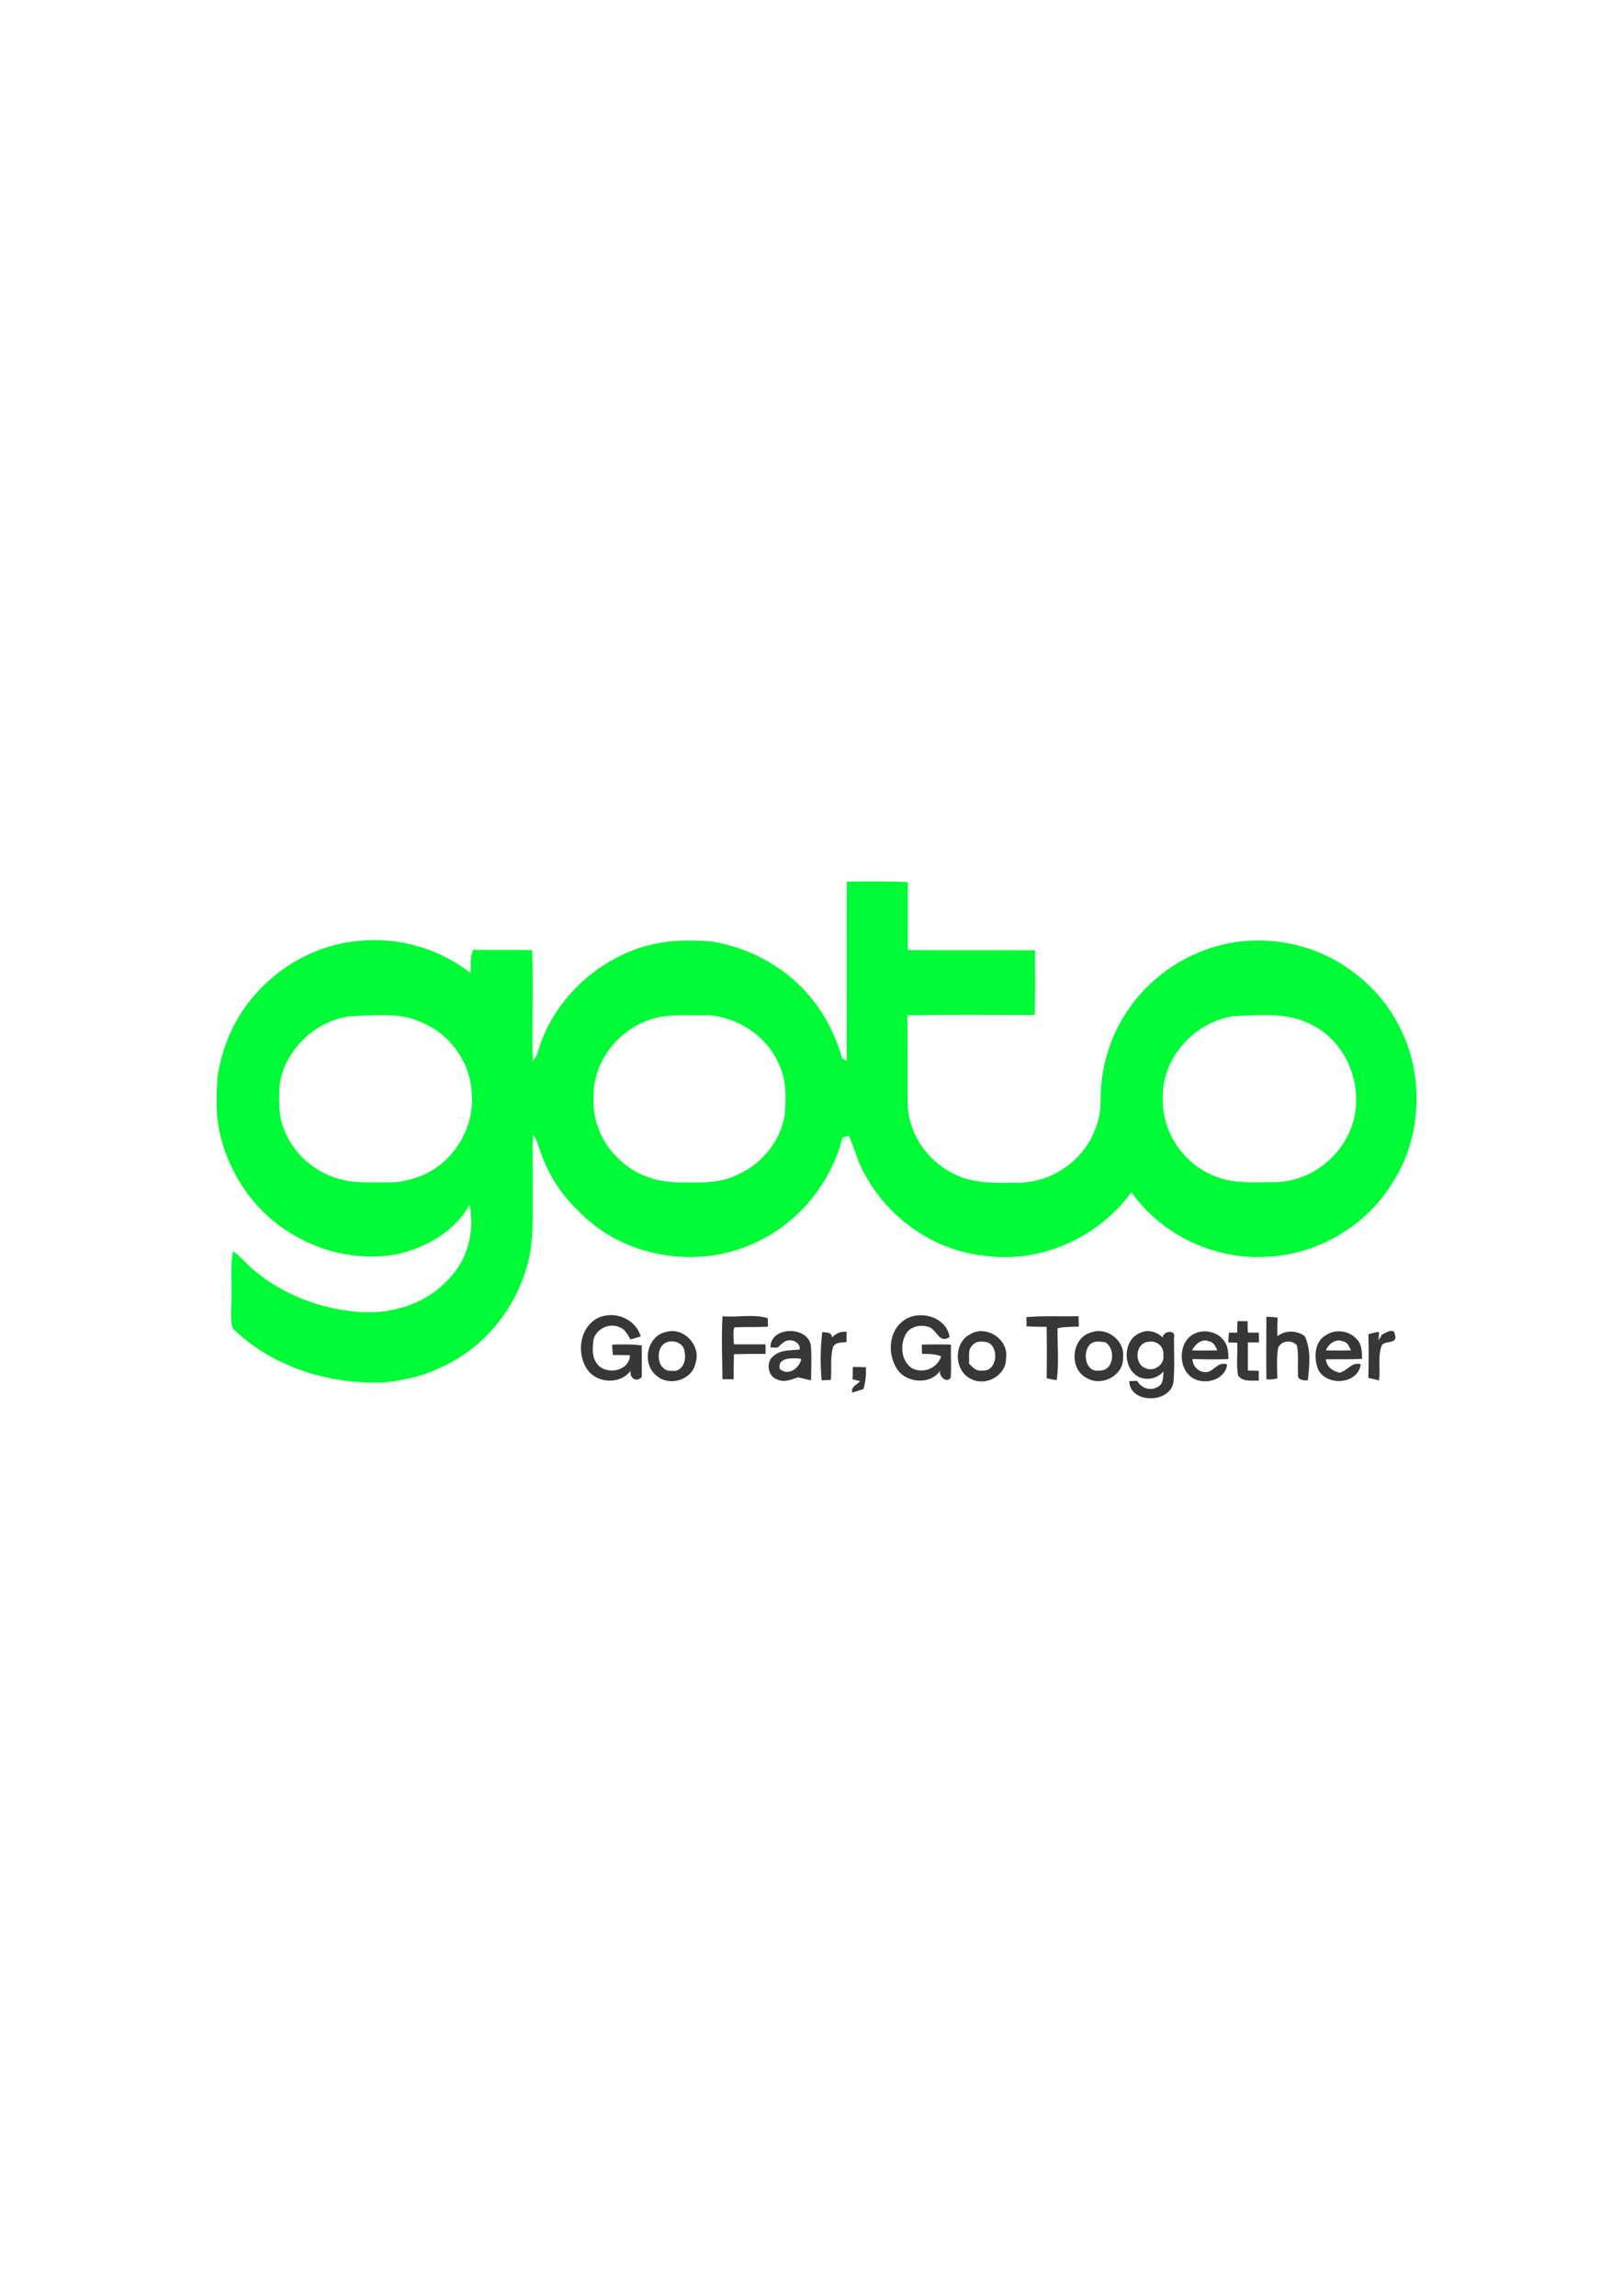<?xml version="1.0" encoding="utf-8"?>
<!-- Generator: Adobe Illustrator 22.1.0, SVG Export Plug-In . SVG Version: 6.00 Build 0)  -->
<svg version="1.1" id="Layer_1" xmlns="http://www.w3.org/2000/svg" xmlns:xlink="http://www.w3.org/1999/xlink" x="0px" y="0px"
	 viewBox="0 0 595.3 841.9" style="enable-background:new 0 0 595.3 841.9;" xml:space="preserve">
<style type="text/css">
	.st0{fill:#00FB37;}
	.st1{fill:#373737;}
</style>
<path class="st0" d="M310.5,389c0.2-21.9-0.1-43.8,0.1-65.7c7.5,0,15-0.2,22.4,0.2c-0.1,8.3,0.1,16.6-0.1,24.9
	c15.6,0.2,31.1,0,46.7,0.1c0.1,7.9,0.2,15.8-0.1,23.7c-15.5,0-31.1-0.2-46.7,0.1c0.2,10.9,0,21.8,0.1,32.7
	c0.4,10.3,6.6,19.9,15.7,24.8c6.8,4,14.8,4.1,22.4,3.9c6.8,0.4,13.7-1.4,19.3-5.3c8.4-5.5,13.7-15.4,13.4-25.5
	c0-12,3.8-23.9,10.8-33.6c9.1-12.9,23.8-21.8,39.4-23.9c15.1-2,31,2,43,11.5c10.7,8,18.4,20,21.3,33.1c3.3,15.3,0.7,31.9-8.2,44.9
	c-9.8,15.3-27.3,25.2-45.3,26c-19.1,1.2-38.7-8-49.7-23.7c-11.9,16.4-32.8,26-53,23.4c-19.3-1.6-37-14.2-45.6-31.5
	c-2.2-4-3.1-8.6-5.1-12.6c-0.6,0.2-1.7,0.5-2.3,0.7c-4.2,16.7-16.2,31.3-31.9,38.5c-21.3,10.1-48.8,5.5-65.1-11.8
	c-7.1-6.6-12-15.3-14.8-24.6c-0.3-1.1-0.9-2.1-1.7-3c-0.3,6.5,0,13-0.1,19.5c-0.1,9.5,0.6,19.3-2.1,28.5
	c-4.6,16.6-16.8,31-32.8,37.7c-5.8,2.8-12.2,4-18.6,4.9c-20.3,1.1-41.6-5.2-56.4-19.6c-1.1-2.7-0.7-5.7-0.7-8.6
	c0.5-6.6-0.6-13.3,0.7-19.9c2.8,2,4.9,4.7,7.5,6.9c11.2,9.4,25.5,14.7,40,15.5c11.7,0.6,24-3.5,31.9-12.5c6.8-7.1,9.3-17.5,7.3-26.9
	c-5.4,9.9-16,15.8-26.8,18.2c-12.4,2.2-25.4-0.2-36.3-6.3c-13.8-7.4-23.9-20.8-27.9-35.9c-2.2-7.5-1.9-15.4-1.4-23.1
	c1.7-10.7,6-21,13.1-29.2c9.5-11.3,23.4-19,38.1-20.4c14.7-1.7,29.9,2.6,41.6,11.7c0.1-2.9-0.2-5.8,0.9-8.5
	c7.2,0.2,14.5-0.1,21.7,0.2c0.5,13.6-0.1,27.1,0.2,40.7c1.8-2,2.2-4.8,3.1-7.2c5.6-14.8,17.7-27,32.4-33c9.8-4.2,20.6-4.7,31.1-3.6
	c13.8,2.5,26.9,9.8,35.7,20.8c5.2,6.4,8.9,14,11.2,21.9L310.5,389 M128.3,372.7c-12.5,1.7-23.3,11.8-25.6,24.2
	c-0.5,4.3-0.5,8.7,0.2,13c2.3,11.1,11.5,20.1,22.5,22.7c5.5,1.4,11.3,0.9,16.9,1c4.2,0.1,8.3-0.9,12.2-2.4
	c11.8-4.8,19.7-17.6,18.5-30.3c-0.4-11.4-8.2-22-18.7-26.1C146.2,371.1,136.9,372.4,128.3,372.7 M242.4,372.9
	c-13.6,2.4-24.8,15-24.7,29c-0.6,8.7,3.1,17.6,9.6,23.4c6,5.9,14.6,8.5,22.9,8.3c7,0.1,14.3,0.4,20.7-3c8.7-3.9,15.4-12.2,16.9-21.7
	c0.6-6.5,0.7-13.3-2.4-19.3c-4.5-9.8-14.7-16.4-25.3-17.3C254.3,372.4,248.3,371.9,242.4,372.9 M452.3,372.7
	c-14,2.1-25.8,14.9-25.8,29.2c-0.7,12.6,7.4,25.1,19.3,29.5c7.1,2.9,14.9,2.1,22.4,2.1c10.7-0.3,20.8-6.9,25.8-16.4
	c7.8-14.3,1.8-34.1-12.9-41.3C472.3,371.1,461.9,372.2,452.3,372.7L452.3,372.7z"/>
<path class="st1" d="M218.8,483.6c6-3.3,14.3-0.2,16.2,6.5c-1.2,0.4-2.5,0.7-3.7,1.1c-1.1-1.6-1.9-3.7-3.9-4.4
	c-3.9-2-9.3,0.7-9.8,5.1c-0.2,2.6-0.5,5.5,1.1,7.8c2.9,4.8,12.1,3.5,12.4-2.7c-2.1-0.1-4.2-0.1-6.3-0.1c-0.1-1.3-0.2-2.5-0.3-3.8
	c3.6-0.1,7.3-0.2,10.9,0.3c0,3.9,0,7.8,0,11.6c-2,2-4.5,0.5-4.1-2.3c-3.6,4.8-11.3,4.7-15.2,0.4
	C211.4,497.6,212.1,487.5,218.8,483.6 M331,484.6c5.6-4.6,16.1-2,17.3,5.7c-3.9,2.7-4.6-2.8-7.7-3.7c-2.7-0.9-5.9-0.3-7.8,1.8
	c-2.8,3.9-2.6,10.4,1.6,13.3c4,2.2,9.4,0.2,10.8-4.3c-2.2-0.9-4.6-0.9-7-0.9c0-0.9-0.1-2.6-0.1-3.4c3.6-0.1,7.1-0.1,10.7,0
	c-0.1,4.1,0.2,8.1-0.1,12.1c-1.4,2.3-4.4-0.5-3.9-2.5c-3.8,5.5-13.1,4.4-16.1-1.2C325.6,496.3,326,488.6,331,484.6 M265,482.7
	c5.5,0.5,11.3-0.9,16.6,0.7c0,0.8,0.1,2.3,0.1,3.1c-4.1,0.3-8.3,0-12.4,0.3c-0.5,2-0.2,4.1-0.1,6.2c3.9,0,7.7,0,11.6,0
	c0,0.9,0,2.6,0,3.5c-3.9,0-7.8,0-11.6,0.1c-0.1,3.1-0.1,6.1-0.1,9.2c-1,0-3.1,0-4.1,0C264.9,498.2,264.6,490.4,265,482.7 M376.5,483
	c6.4-0.5,12.7-0.2,19.1-0.3c0,1,0.1,2.8,0.1,3.8c-2.6,0.1-5.2,0-7.8,0.6c-0.1,6.3,0.6,12.7-0.3,19c-1.3-0.1-2.5-0.4-3.7-0.7
	c0.1-6.3,0.1-12.5,0-18.8c-2.5,0-5-0.1-7.4-0.2C376.6,485.4,376.5,484.2,376.5,483 M464.5,482.9c1.4,0,2.7,0.1,4.1,0.3
	c-0.1,2.3-0.1,4.5-0.1,6.8c3-2.2,6.9-2.2,10-0.1c2.5,5,1.8,10.9,1.2,16.3c-1.5,0.1-4-0.1-3.6-2.2c-0.2-3.5,0.3-7.1-0.4-10.6
	c-1.8-2.4-6.6-1.7-7,1.5c-0.5,3.5-0.2,7-0.2,10.6c-1.3,0.3-2.7,0.5-4,0.3C464.4,498.2,464.5,490.5,464.5,482.9 M453.9,484.5
	c1.2,0,2.5,0,3.7,0c0,1.4,0,2.8,0.1,4.2c1.3,0,2.7,0,4,0c0,1.2,0.1,2.4,0.1,3.6c-1.4,0-2.7,0-4.1,0c0,3.4,0,6.8,0,10.3
	c1.3,0,2.7,0.1,4,0.1c0,1.2,0,2.4,0,3.6c-2.6-0.1-5.9,0.6-7.6-1.9c-0.7-4-0.1-8-0.3-12c-1.1,0-2.2-0.1-3.3-0.1
	c0.1-1.2,0.1-2.4,0.3-3.6c0.8,0,2.3,0,3,0C453.8,487.2,453.8,485.8,453.9,484.5 M282.6,494.1c-0.1-7.7,13.6-8,14.8-0.7
	c0.4,4.3,0.1,8.5,0.1,12.8c-1.6-0.3-3.2-0.8-4.8-1.1c-2.4,0.8-5.1,2-7.6,0.8c-3.5-1.1-4.3-6.5-1.4-8.6c2.6-2.4,6.4-2,9.6-2.4
	c0.4-2.7-2.9-4-5.1-3.1c-1.2,0.6-2,1.5-3,2.4C284.4,494.2,283.5,494.2,282.6,494.1 M286,502c3,2.8,7.3-0.2,7.9-3.7
	C291.2,498,285.1,497.5,286,502 M301.6,488.5c1.5,0.2,3.4-0.1,3.6,2c1.4-1.6,3.3-2.3,5.3-2.1c0,1.2,0,2.5,0,3.7
	c-1.7,0.4-4.3-0.1-5,2.1c-1.1,3.9-0.3,8-0.8,11.9c-1.1,0-2.2,0-3.3,0.1C300.8,500.3,300.9,494.3,301.6,488.5 M438.3,489
	c3.7-1.7,8.6-0.5,10.9,3c1.3,1.9,1.3,4.2,1.4,6.4c-4.4,0.2-8.8,0.1-13.2,0c0,2.6,2.2,4.8,4.8,4.8c3.1,0,4.4-4.2,7.9-2.8
	c-0.7,5.6-7.8,7.5-12.2,5.2C431.8,502.4,432,491.7,438.3,489 M437.2,495.2c3.1,0.1,6.2,0.1,9.3,0c-0.6-1.4-1.3-3-3-3.3
	C440.8,490.7,438.4,493,437.2,495.2 M244.2,488.5c6.6-2.1,13.1,5.1,10.9,11.4c-1.2,6.2-9.6,8.7-14.3,4.6
	C235.3,500.2,237.2,490,244.2,488.5 M242.8,493.5c-2.4,3.1-1.2,9.5,3.5,9.2c3.8,0.7,5.6-3.6,4.8-6.8
	C251,491.8,245.1,490.6,242.8,493.5 M355.7,489.4c5.8-3.8,14.4,1.7,13.3,8.6c0.2,6.2-7.1,10.5-12.6,7.8
	C349.9,503,349.6,492.6,355.7,489.4 M356.7,493.3c-1.9,1.7-1,4.5-1.3,6.7c1.3,1.4,2.7,3,4.9,2.6c5.3,0.5,6.3-8,2.3-10.2
	C360.7,491.8,358.1,491.6,356.7,493.3 M400.3,488.6c5.8-2.1,12.5,3.2,11.6,9.3c0.3,6.5-7.7,10.7-13.2,7.5
	C391.9,502.1,392.9,490.5,400.3,488.6 M400.3,492.6c-3.6,2.6-2.4,11,3,10c5.3,0.2,6.1-8,2.1-10.4
	C403.7,492.1,401.8,491.6,400.3,492.6 M418.6,505.3c-6.9-2.3-7.2-13.9-0.4-16.5c2.9-1.4,6.1-0.4,8.3,1.7c0-2.5,5-3,4.1,0
	c0,5.5,0.3,11-0.2,16.5c-1.4,7.8-16,7.8-16.2-0.5c1,0,1.9-0.1,2.9-0.1c1.5,2.7,5,3.9,7.7,2.1c2.1-1.1,1.7-3.6,2-5.6
	C424.8,505.2,421.7,506.2,418.6,505.3 M421,492.1c-4.6,0.5-5.1,8.1-0.9,9.6c3.1,1.6,7.2-1.3,6.6-4.8
	C427.1,493.6,424,491.4,421,492.1 M486.4,489.6c3.6-2.4,8.8-1.6,11.5,1.8c1.7,1.9,1.6,4.5,1.7,6.9c-4.4,0.3-8.9,0.1-13.3,0.2
	c0.3,2.8,2.5,4.3,5,4.9c2.9-0.6,4.5-4.1,7.8-3.1c-1,7.5-12.6,8.2-15.7,1.8C481.9,498,482,492,486.4,489.6 M486.3,495.2
	c3.1,0.1,6.1,0.1,9.2,0c-0.6-1.4-1.2-3-2.9-3.3C489.9,490.8,487.3,492.8,486.3,495.2 M501.9,489.3c1.3-0.4,2.6-0.7,3.9-0.9
	c0,0.8-0.1,2.3-0.2,3.1c0.5-0.7,0.9-1.3,1.3-2.1c1.3-0.5,4.4-2.7,4.7-0.1c1.3,3.7-3.2,2.2-4.7,3.9c-1.7,4.1-0.5,8.7-1.1,13
	c-1.3-0.3-2.6-0.6-3.9-0.9C502,500,502.1,494.7,501.9,489.3 M312.8,501.3c1.6,0,3.2,0,4.8,0.1c0.1,2.7-0.1,5.4-0.9,8
	c-1.4,0.4-2.7,0.9-4.1,1.3c-0.6-2.2,1.8-2.9,2.9-4.2c-0.7-0.2-2.1-0.5-2.8-0.7C312.8,504.6,312.8,502.4,312.8,501.3L312.8,501.3z"/>
</svg>
